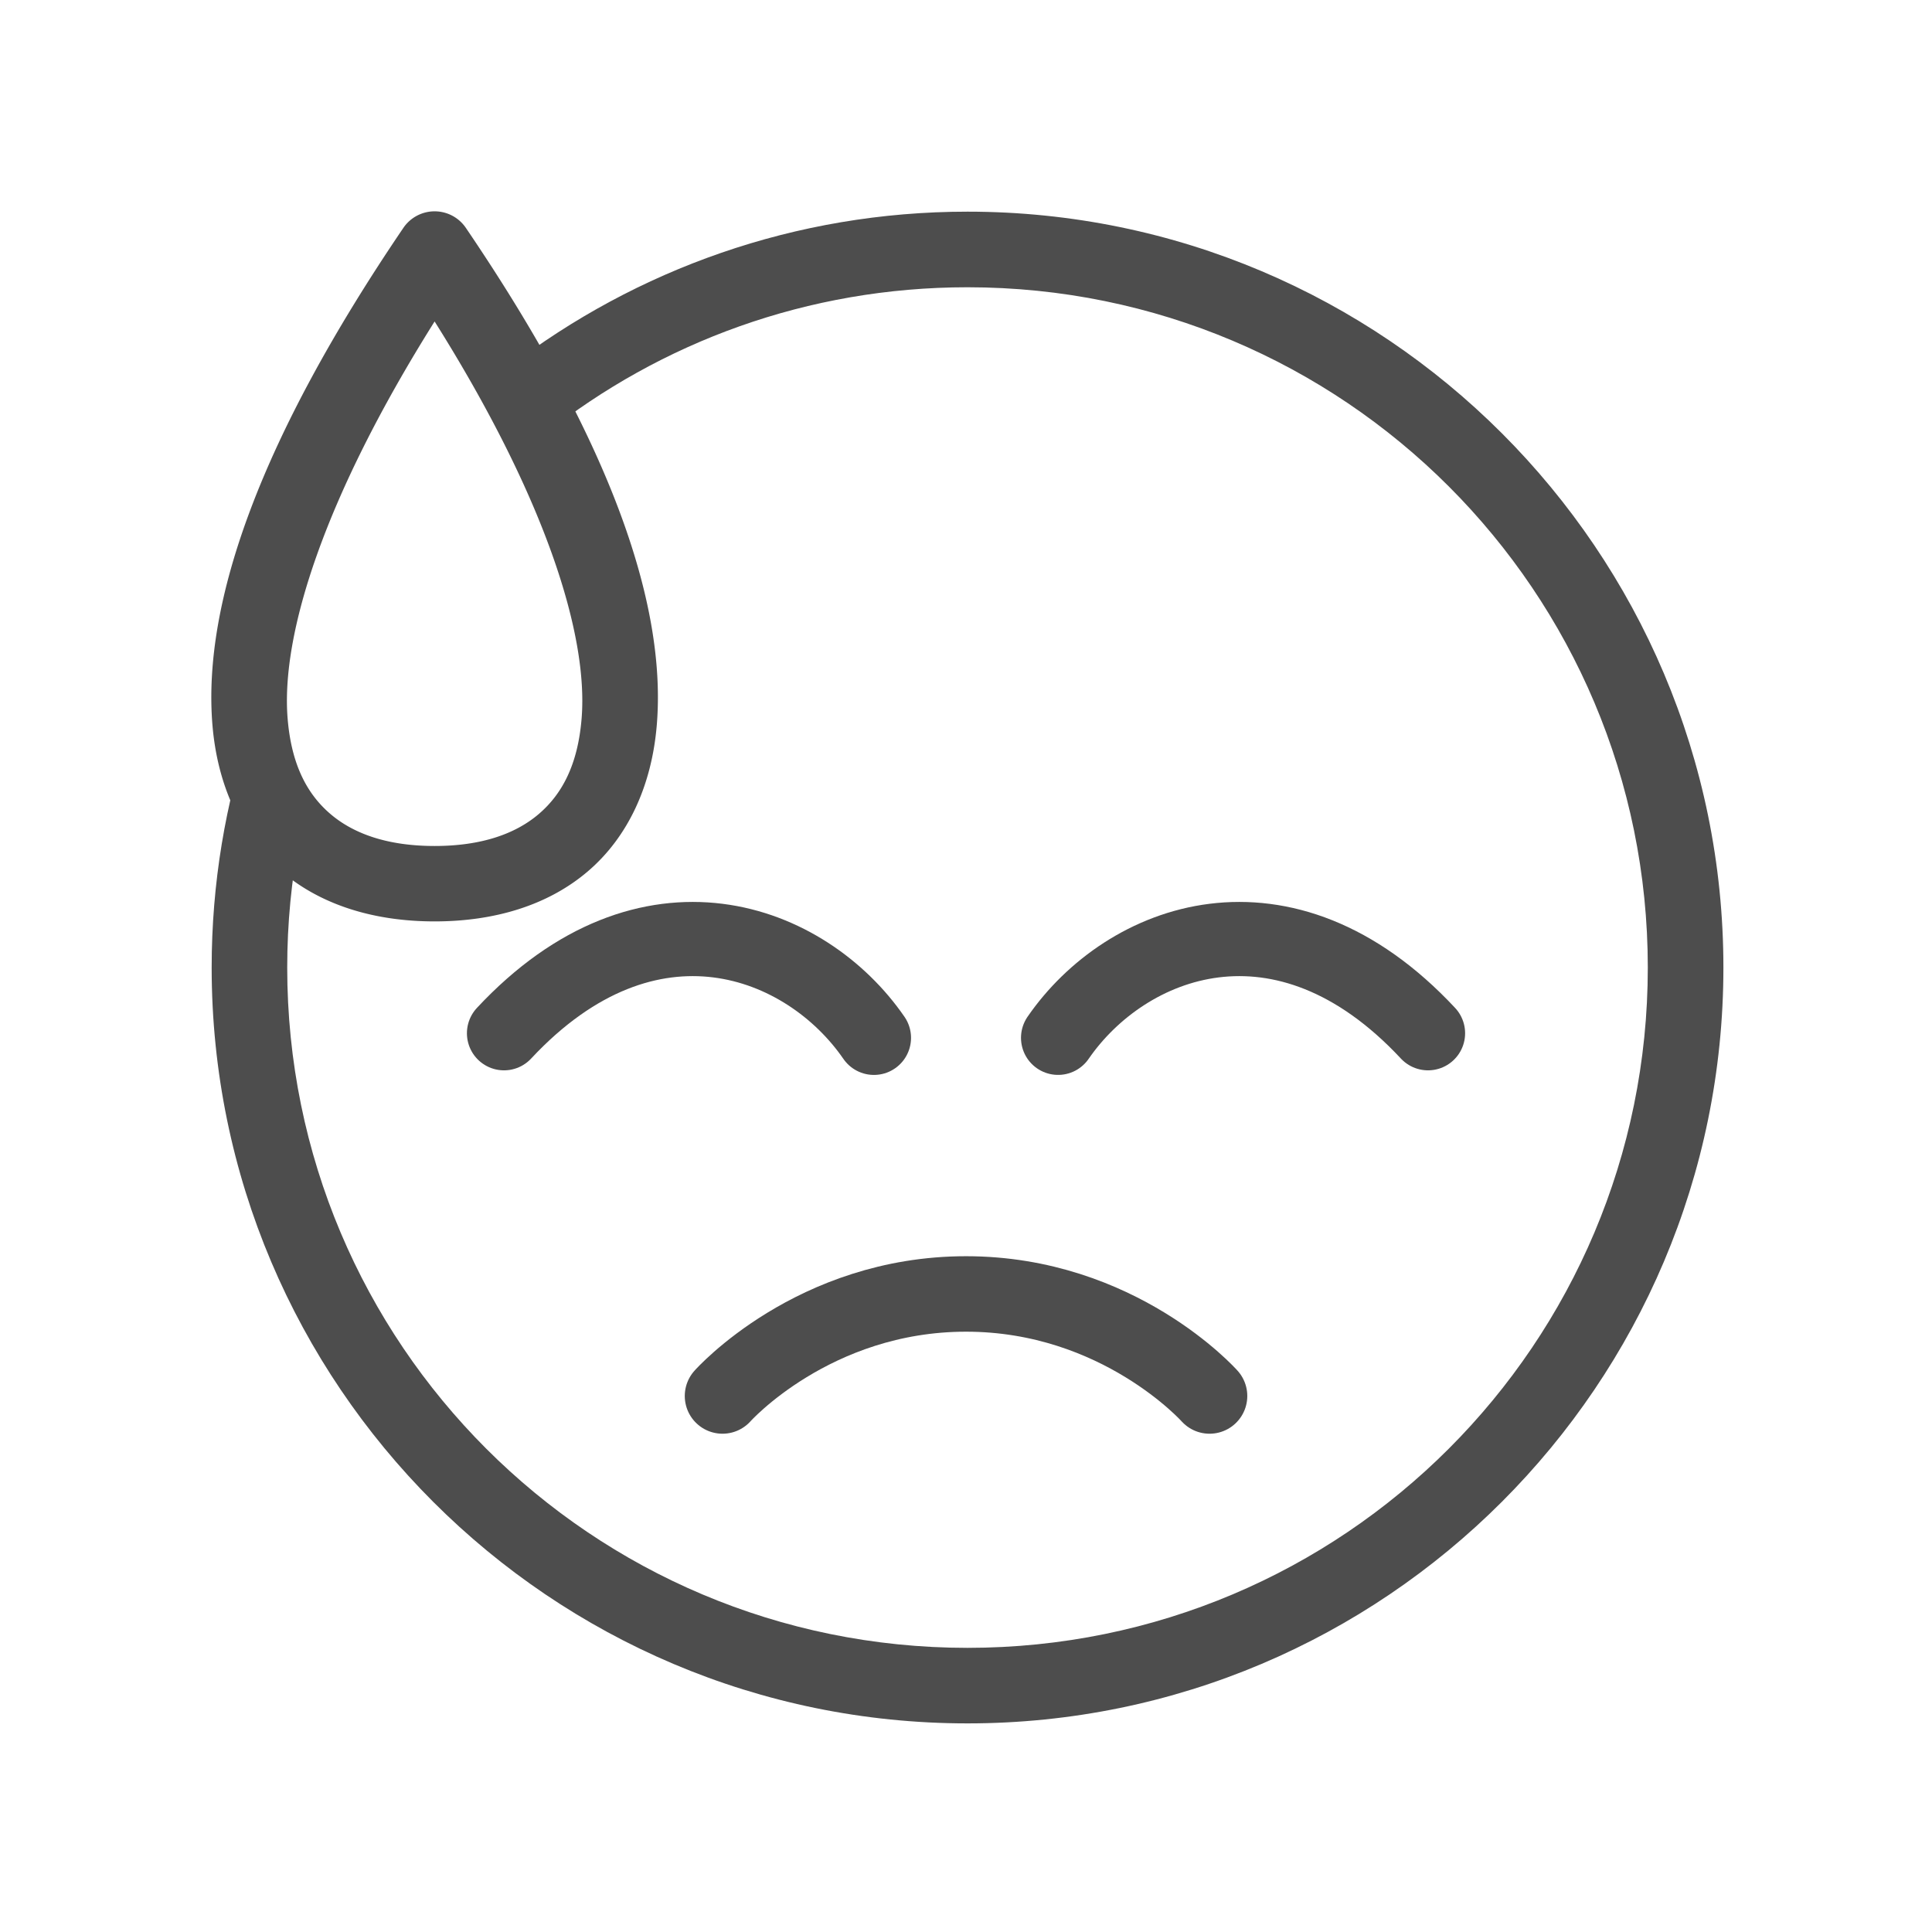 <?xml version="1.0" encoding="UTF-8" standalone="no"?>
<svg
   sodipodi:docname="1F613_plain.svg"
   inkscape:version="1.1 (c68e22c387, 2021-05-23)"
   id="svg8"
   version="1.1"
   viewBox="0 0 67.733 67.733"
   height="256"
   width="256"
   xmlns:inkscape="http://www.inkscape.org/namespaces/inkscape"
   xmlns:sodipodi="http://sodipodi.sourceforge.net/DTD/sodipodi-0.dtd"
   xmlns="http://www.w3.org/2000/svg"
   xmlns:svg="http://www.w3.org/2000/svg"
   xmlns:rdf="http://www.w3.org/1999/02/22-rdf-syntax-ns#"
   xmlns:cc="http://creativecommons.org/ns#"
   xmlns:dc="http://purl.org/dc/elements/1.1/">
  <defs
     id="defs2" />
  <sodipodi:namedview
     inkscape:snap-object-midpoints="false"
     units="px"
     inkscape:window-maximized="1"
     inkscape:window-y="-9"
     inkscape:window-x="-9"
     inkscape:window-height="991"
     inkscape:window-width="1920"
     showgrid="false"
     inkscape:document-rotation="0"
     inkscape:current-layer="g1009"
     inkscape:document-units="px"
     inkscape:cy="109.60155"
     inkscape:cx="265.92266"
     inkscape:zoom="1.979899"
     inkscape:pageshadow="2"
     inkscape:pageopacity="0.0"
     borderopacity="1.0"
     bordercolor="#666666"
     pagecolor="#ffffff"
     id="base"
     inkscape:pagecheckerboard="0" />
  <g
     id="layer1"
     inkscape:groupmode="layer"
     inkscape:label="Layer 1">
    <g
       style="stroke-width:2.117;stroke-miterlimit:4;stroke-dasharray:none"
       transform="translate(-0.534,-1.587)"
       id="g1009">
      <path
         id="path833"
         style="color:#000000;fill:#4d4d4d;stroke-width:8;stroke-linecap:round;stroke-linejoin:round;-inkscape-stroke:none"
         d="M 127.998 28.002 C 105.189 28.002 84.151 35.671 67.314 48.561 C 69.056 51.623 70.646 54.594 72.062 57.459 C 87.414 45.277 106.844 38.004 127.998 38.004 C 177.763 38.004 217.998 78.239 217.998 128.004 C 217.998 177.769 177.763 218.004 127.998 218.004 C 78.233 218.004 37.998 177.769 37.998 128.004 C 37.998 122.131 38.564 116.391 39.635 110.834 C 36.055 107.362 33.806 102.46 33.188 96.178 C 29.826 106.178 28.002 116.881 28.002 128.004 C 28.002 183.173 72.829 227.998 127.998 227.998 C 183.167 227.998 228 183.173 228 128.004 C 228 72.835 183.167 28.002 127.998 28.002 z "
         transform="matrix(0.265,0,0,0.265,0.534,1.587)" />
      <g
         transform="matrix(1,0,0,1.693,-1.652,-16.84)"
         id="g900-7" />
      <path
         sodipodi:nodetypes="czc"
         id="path902-3-0"
         style="fill:none;fill-opacity:1;stroke:#4d4d4d;stroke-width:2.646;stroke-linecap:round;stroke-linejoin:round;stroke-miterlimit:4;stroke-dasharray:none;stroke-opacity:1"
         d="m 42.939,50.528 c 0,0 -3.18,-3.577 -8.537,-3.577 -5.357,0 -8.538,3.577 -8.538,3.577" />
      <path
         sodipodi:nodetypes="cc"
         id="path1442"
         d="m 18.204,37.811 c 5.071,-5.436 10.6,-3.279 12.969,0.161"
         style="font-variation-settings:normal;vector-effect:none;fill:none;fill-opacity:1;stroke:#4d4d4d;stroke-width:2.601;stroke-linecap:round;stroke-linejoin:miter;stroke-miterlimit:4;stroke-dasharray:none;stroke-dashoffset:0;stroke-opacity:1;stop-color:#000000" />
      <path
         sodipodi:nodetypes="cc"
         id="path1442-6"
         d="M 50.598,37.811 C 45.527,32.375 39.998,34.532 37.629,37.971"
         style="font-variation-settings:normal;vector-effect:none;fill:none;fill-opacity:1;stroke:#4d4d4d;stroke-width:2.601;stroke-linecap:round;stroke-linejoin:miter;stroke-miterlimit:4;stroke-dasharray:none;stroke-dashoffset:0;stroke-opacity:1;stop-color:#000000" />
      <path
         style="color:#000000;fill:#4d4d4d;stroke-linecap:round;stroke-linejoin:round;-inkscape-stroke:none;fill-opacity:1"
         d="m 15.771,8.996 a 1.323,1.323 0 0 0 -1.094,0.578 C 9.668,16.951 7.635,22.695 7.98,26.982 c 0.173,2.144 1.012,3.951 2.418,5.152 1.406,1.201 3.288,1.756 5.373,1.756 2.086,0 3.967,-0.555 5.373,-1.756 1.406,-1.201 2.245,-3.008 2.418,-5.152 0.346,-4.288 -1.687,-10.032 -6.697,-17.408 a 1.323,1.323 0 0 0 -1.094,-0.578 z m 0,3.861 c 3.891,6.188 5.39,10.985 5.154,13.912 -0.13,1.608 -0.673,2.646 -1.5,3.354 -0.827,0.707 -2.03,1.123 -3.654,1.123 -1.624,0 -2.827,-0.416 -3.654,-1.123 -0.827,-0.707 -1.37,-1.746 -1.5,-3.354 -0.236,-2.927 1.264,-7.724 5.154,-13.912 z"
         id="path2055" />
    </g>
  </g>
</svg>
